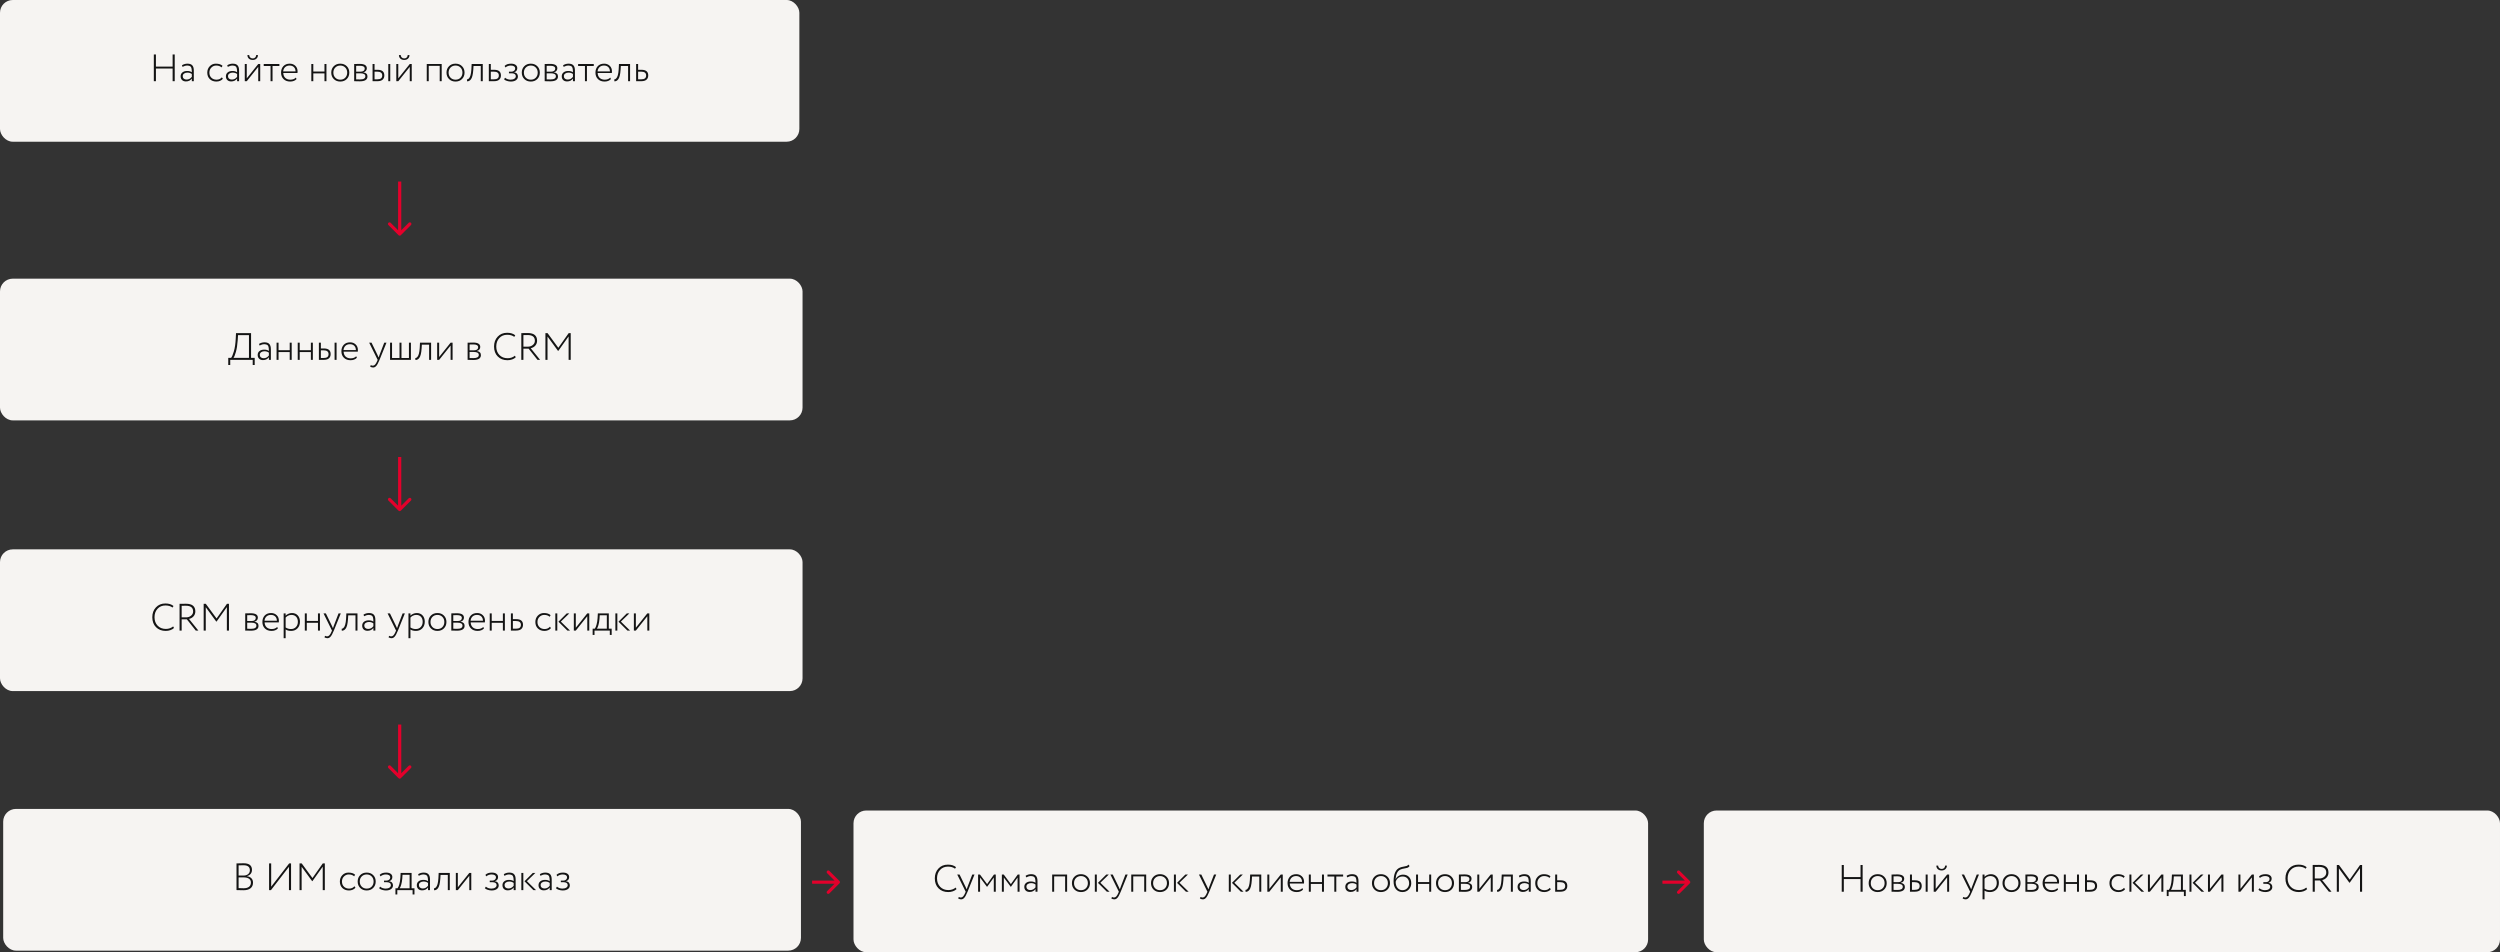 <svg width="1570" height="598" viewBox="0 0 1570 598" fill="none" xmlns="http://www.w3.org/2000/svg">
<rect x="0" y="0" width="1570" height="598" fill="#333333" stroke="none"/>
<rect width="502" height="89" rx="8" fill="#F6F4F2"/>
<path d="M109.726 51H108.406V43.056H97.918V51H96.598V34.2H97.918V41.808H108.406V34.2H109.726V51ZM114.611 42L114.275 40.968C115.347 40.312 116.491 39.984 117.707 39.984C119.115 39.984 120.131 40.336 120.755 41.04C121.395 41.744 121.715 42.832 121.715 44.304V51H120.467V49.344C119.587 50.544 118.355 51.144 116.771 51.144C115.763 51.144 114.955 50.856 114.347 50.28C113.739 49.688 113.435 48.904 113.435 47.928C113.435 46.872 113.819 46.048 114.587 45.456C115.339 44.864 116.323 44.568 117.539 44.568C118.755 44.568 119.731 44.84 120.467 45.384C120.467 44.264 120.387 43.408 120.227 42.816C120.099 42.24 119.835 41.832 119.435 41.592C119.051 41.352 118.451 41.208 117.635 41.16C116.659 41.16 115.651 41.44 114.611 42ZM117.155 49.968C118.499 49.968 119.603 49.4 120.467 48.264V46.464C119.683 45.888 118.747 45.6 117.659 45.6C116.843 45.6 116.155 45.8 115.595 46.2C115.035 46.6 114.755 47.152 114.755 47.856C114.755 48.496 114.979 49.008 115.427 49.392C115.875 49.776 116.451 49.968 117.155 49.968ZM139.339 48.552L139.963 49.464C139.531 50.024 138.947 50.456 138.211 50.76C137.491 51.064 136.715 51.216 135.883 51.216C134.203 51.216 132.827 50.704 131.755 49.68C130.699 48.656 130.171 47.296 130.171 45.6C130.171 44.016 130.683 42.688 131.707 41.616C132.747 40.528 134.027 39.984 135.547 39.984C137.403 39.984 138.803 40.432 139.747 41.328L139.147 42.336C138.299 41.552 137.163 41.16 135.739 41.16C134.587 41.16 133.587 41.584 132.739 42.432C131.907 43.264 131.491 44.32 131.491 45.6C131.491 46.944 131.915 48.024 132.763 48.84C133.611 49.64 134.683 50.04 135.979 50.04C137.371 50.04 138.491 49.544 139.339 48.552ZM143.041 42L142.705 40.968C143.777 40.312 144.921 39.984 146.137 39.984C147.545 39.984 148.561 40.336 149.185 41.04C149.825 41.744 150.145 42.832 150.145 44.304V51H148.897V49.344C148.017 50.544 146.785 51.144 145.201 51.144C144.193 51.144 143.385 50.856 142.777 50.28C142.169 49.688 141.865 48.904 141.865 47.928C141.865 46.872 142.249 46.048 143.017 45.456C143.769 44.864 144.753 44.568 145.969 44.568C147.185 44.568 148.161 44.84 148.897 45.384C148.897 44.264 148.817 43.408 148.657 42.816C148.529 42.24 148.265 41.832 147.865 41.592C147.481 41.352 146.881 41.208 146.065 41.16C145.089 41.16 144.081 41.44 143.041 42ZM145.585 49.968C146.929 49.968 148.033 49.4 148.897 48.264V46.464C148.113 45.888 147.177 45.6 146.089 45.6C145.273 45.6 144.585 45.8 144.025 46.2C143.465 46.6 143.185 47.152 143.185 47.856C143.185 48.496 143.409 49.008 143.857 49.392C144.305 49.776 144.881 49.968 145.585 49.968ZM162.168 42L154.968 51H153.72V40.2H154.968V49.2L162.168 40.2H163.416V51H162.168V42ZM155.376 34.584H156.504C156.504 35.176 156.712 35.68 157.128 36.096C157.544 36.496 158.08 36.696 158.736 36.696C159.36 36.696 159.872 36.496 160.272 36.096C160.672 35.68 160.872 35.176 160.872 34.584H162C162 35.464 161.696 36.2 161.088 36.792C160.48 37.368 159.696 37.656 158.736 37.656C157.712 37.656 156.896 37.376 156.288 36.816C155.68 36.24 155.376 35.496 155.376 34.584ZM169.909 41.448H165.613V40.2H175.453V41.448H171.157V51H169.909V41.448ZM185.819 48.72L186.227 49.68C185.251 50.704 183.923 51.216 182.243 51.216C180.515 51.216 179.131 50.704 178.091 49.68C177.035 48.656 176.507 47.296 176.507 45.6C176.507 43.968 176.987 42.624 177.947 41.568C178.923 40.512 180.267 39.984 181.979 39.984C183.371 39.984 184.539 40.432 185.483 41.328C186.411 42.208 186.875 43.384 186.875 44.856C186.875 45.24 186.851 45.576 186.803 45.864H177.899C177.947 47.16 178.371 48.184 179.171 48.936C179.971 49.672 181.019 50.04 182.315 50.04C183.819 50.04 184.987 49.6 185.819 48.72ZM181.859 41.16C180.707 41.16 179.771 41.496 179.051 42.168C178.347 42.84 177.939 43.728 177.827 44.832H185.603C185.587 43.696 185.243 42.8 184.571 42.144C183.899 41.488 182.995 41.16 181.859 41.16ZM205.013 51H203.765V46.104H196.757V51H195.509V40.2H196.757V44.928H203.765V40.2H205.013V51ZM213.694 51.216C212.03 51.216 210.67 50.688 209.614 49.632C208.558 48.576 208.03 47.232 208.03 45.6C208.03 43.968 208.558 42.624 209.614 41.568C210.67 40.512 212.03 39.984 213.694 39.984C215.358 39.984 216.718 40.512 217.774 41.568C218.83 42.624 219.358 43.968 219.358 45.6C219.358 47.232 218.83 48.576 217.774 49.632C216.718 50.688 215.358 51.216 213.694 51.216ZM213.694 50.04C214.99 50.04 216.03 49.632 216.814 48.816C217.63 47.984 218.038 46.912 218.038 45.6C218.038 44.304 217.63 43.24 216.814 42.408C215.998 41.576 214.958 41.16 213.694 41.16C212.446 41.16 211.406 41.576 210.574 42.408C209.758 43.24 209.35 44.304 209.35 45.6C209.35 46.896 209.758 47.96 210.574 48.792C211.39 49.624 212.43 50.04 213.694 50.04ZM222.416 51V40.2C222.944 40.2 223.456 40.192 223.952 40.176C224.976 40.144 225.624 40.128 225.896 40.128C228.872 40.128 230.36 41.056 230.36 42.912C230.36 43.536 230.16 44.08 229.76 44.544C229.376 44.992 228.848 45.272 228.176 45.384V45.432C229.904 45.688 230.768 46.552 230.768 48.024C230.768 50.056 229.16 51.072 225.944 51.072C225.736 51.072 225.104 51.056 224.048 51.024C223.52 51.008 222.976 51 222.416 51ZM226.256 46.032H223.664V49.848C224.912 49.88 225.72 49.896 226.088 49.896C228.328 49.896 229.448 49.232 229.448 47.904C229.448 46.656 228.384 46.032 226.256 46.032ZM226.04 41.304C225.512 41.304 224.72 41.32 223.664 41.352V45H226.52C227.304 45 227.92 44.832 228.368 44.496C228.816 44.144 229.04 43.68 229.04 43.104C229.04 41.904 228.04 41.304 226.04 41.304ZM236.946 51H233.97V40.2H235.218V43.824H237.09C239.938 43.824 241.362 45.008 241.362 47.376C241.362 48.496 241.002 49.384 240.282 50.04C239.562 50.68 238.45 51 236.946 51ZM236.874 45H235.218V49.824H236.85C237.986 49.824 238.802 49.624 239.298 49.224C239.794 48.824 240.042 48.216 240.042 47.4C240.042 45.8 238.986 45 236.874 45ZM245.082 51H243.834V40.2H245.082V51ZM257.324 42L250.124 51H248.876V40.2H250.124V49.2L257.324 40.2H258.572V51H257.324V42ZM250.532 34.584H251.66C251.66 35.176 251.868 35.68 252.284 36.096C252.7 36.496 253.236 36.696 253.892 36.696C254.516 36.696 255.028 36.496 255.428 36.096C255.828 35.68 256.028 35.176 256.028 34.584H257.156C257.156 35.464 256.852 36.2 256.244 36.792C255.636 37.368 254.852 37.656 253.892 37.656C252.868 37.656 252.052 37.376 251.444 36.816C250.836 36.24 250.532 35.496 250.532 34.584ZM277.385 51H276.137V41.376H269.249V51H268.001V40.2H277.385V51ZM286.069 51.216C284.405 51.216 283.045 50.688 281.989 49.632C280.933 48.576 280.405 47.232 280.405 45.6C280.405 43.968 280.933 42.624 281.989 41.568C283.045 40.512 284.405 39.984 286.069 39.984C287.733 39.984 289.093 40.512 290.149 41.568C291.205 42.624 291.733 43.968 291.733 45.6C291.733 47.232 291.205 48.576 290.149 49.632C289.093 50.688 287.733 51.216 286.069 51.216ZM286.069 50.04C287.365 50.04 288.405 49.632 289.189 48.816C290.005 47.984 290.413 46.912 290.413 45.6C290.413 44.304 290.005 43.24 289.189 42.408C288.373 41.576 287.333 41.16 286.069 41.16C284.821 41.16 283.781 41.576 282.949 42.408C282.133 43.24 281.725 44.304 281.725 45.6C281.725 46.896 282.133 47.96 282.949 48.792C283.765 49.624 284.805 50.04 286.069 50.04ZM303.178 51H301.93V41.448H297.37L297.226 43.8C297.018 46.84 296.514 48.856 295.714 49.848C295.074 50.68 294.282 51.096 293.338 51.096L293.242 49.872C293.658 49.872 294.05 49.68 294.418 49.296C295.298 48.48 295.834 46.568 296.026 43.56L296.194 40.2H303.178V51ZM310.146 51H306.978V40.2H308.226V43.824H310.314C313.162 43.824 314.586 45.008 314.586 47.376C314.586 48.496 314.218 49.384 313.482 50.04C312.762 50.68 311.65 51 310.146 51ZM310.098 45H308.226V49.824H310.074C311.194 49.824 312.002 49.624 312.498 49.224C313.01 48.824 313.266 48.216 313.266 47.4C313.266 45.8 312.21 45 310.098 45ZM320.791 51.216C320.055 51.216 319.239 51.08 318.343 50.808C317.495 50.552 316.895 50.208 316.543 49.776L317.191 48.816C317.607 49.2 318.127 49.504 318.751 49.728C319.391 49.936 320.007 50.04 320.599 50.04C321.607 50.04 322.415 49.84 323.023 49.44C323.631 49.04 323.935 48.504 323.935 47.832C323.935 47.272 323.711 46.832 323.263 46.512C322.815 46.192 322.207 46.032 321.439 46.032H319.615V45H321.319C321.927 45 322.447 44.808 322.879 44.424C323.311 44.04 323.527 43.576 323.527 43.032C323.527 42.424 323.287 41.96 322.807 41.64C322.327 41.32 321.655 41.16 320.791 41.16C319.527 41.16 318.399 41.56 317.407 42.36L316.903 41.4C317.815 40.456 319.167 39.984 320.959 39.984C322.191 39.984 323.143 40.24 323.815 40.752C324.503 41.248 324.847 41.936 324.847 42.816C324.847 44.08 324.199 44.944 322.903 45.408V45.456C323.639 45.52 324.215 45.792 324.631 46.272C325.047 46.736 325.255 47.312 325.255 48C325.255 48.992 324.847 49.776 324.031 50.352C323.215 50.928 322.135 51.216 320.791 51.216ZM333.343 51.216C331.679 51.216 330.319 50.688 329.263 49.632C328.207 48.576 327.679 47.232 327.679 45.6C327.679 43.968 328.207 42.624 329.263 41.568C330.319 40.512 331.679 39.984 333.343 39.984C335.007 39.984 336.367 40.512 337.423 41.568C338.479 42.624 339.007 43.968 339.007 45.6C339.007 47.232 338.479 48.576 337.423 49.632C336.367 50.688 335.007 51.216 333.343 51.216ZM333.343 50.04C334.639 50.04 335.679 49.632 336.463 48.816C337.279 47.984 337.687 46.912 337.687 45.6C337.687 44.304 337.279 43.24 336.463 42.408C335.647 41.576 334.607 41.16 333.343 41.16C332.095 41.16 331.055 41.576 330.223 42.408C329.407 43.24 328.999 44.304 328.999 45.6C328.999 46.896 329.407 47.96 330.223 48.792C331.039 49.624 332.079 50.04 333.343 50.04ZM342.064 51V40.2C342.592 40.2 343.104 40.192 343.6 40.176C344.624 40.144 345.272 40.128 345.544 40.128C348.52 40.128 350.008 41.056 350.008 42.912C350.008 43.536 349.808 44.08 349.408 44.544C349.024 44.992 348.496 45.272 347.824 45.384V45.432C349.552 45.688 350.416 46.552 350.416 48.024C350.416 50.056 348.808 51.072 345.592 51.072C345.384 51.072 344.752 51.056 343.696 51.024C343.168 51.008 342.624 51 342.064 51ZM345.904 46.032H343.312V49.848C344.56 49.88 345.368 49.896 345.736 49.896C347.976 49.896 349.096 49.232 349.096 47.904C349.096 46.656 348.032 46.032 345.904 46.032ZM345.688 41.304C345.16 41.304 344.368 41.32 343.312 41.352V45H346.168C346.952 45 347.568 44.832 348.016 44.496C348.464 44.144 348.688 43.68 348.688 43.104C348.688 41.904 347.688 41.304 345.688 41.304ZM353.955 42L353.619 40.968C354.691 40.312 355.835 39.984 357.051 39.984C358.459 39.984 359.475 40.336 360.099 41.04C360.739 41.744 361.059 42.832 361.059 44.304V51H359.811V49.344C358.931 50.544 357.699 51.144 356.115 51.144C355.107 51.144 354.299 50.856 353.691 50.28C353.083 49.688 352.779 48.904 352.779 47.928C352.779 46.872 353.163 46.048 353.931 45.456C354.683 44.864 355.667 44.568 356.883 44.568C358.099 44.568 359.075 44.84 359.811 45.384C359.811 44.264 359.731 43.408 359.571 42.816C359.443 42.24 359.179 41.832 358.779 41.592C358.395 41.352 357.795 41.208 356.979 41.16C356.003 41.16 354.995 41.44 353.955 42ZM356.499 49.968C357.843 49.968 358.947 49.4 359.811 48.264V46.464C359.027 45.888 358.091 45.6 357.003 45.6C356.187 45.6 355.499 45.8 354.939 46.2C354.379 46.6 354.099 47.152 354.099 47.856C354.099 48.496 354.323 49.008 354.771 49.392C355.219 49.776 355.795 49.968 356.499 49.968ZM367.346 41.448H363.05V40.2H372.89V41.448H368.594V51H367.346V41.448ZM383.256 48.72L383.664 49.68C382.688 50.704 381.36 51.216 379.68 51.216C377.952 51.216 376.568 50.704 375.528 49.68C374.472 48.656 373.944 47.296 373.944 45.6C373.944 43.968 374.424 42.624 375.384 41.568C376.36 40.512 377.704 39.984 379.416 39.984C380.808 39.984 381.976 40.432 382.92 41.328C383.848 42.208 384.312 43.384 384.312 44.856C384.312 45.24 384.288 45.576 384.24 45.864H375.336C375.384 47.16 375.808 48.184 376.608 48.936C377.408 49.672 378.456 50.04 379.752 50.04C381.256 50.04 382.424 49.6 383.256 48.72ZM379.296 41.16C378.144 41.16 377.208 41.496 376.488 42.168C375.784 42.84 375.376 43.728 375.264 44.832H383.04C383.024 43.696 382.68 42.8 382.008 42.144C381.336 41.488 380.432 41.16 379.296 41.16ZM395.686 51H394.438V41.448H389.878L389.734 43.8C389.526 46.84 389.022 48.856 388.222 49.848C387.582 50.68 386.79 51.096 385.846 51.096L385.75 49.872C386.166 49.872 386.558 49.68 386.926 49.296C387.806 48.48 388.342 46.568 388.534 43.56L388.702 40.2H395.686V51ZM402.654 51H399.486V40.2H400.734V43.824H402.822C405.67 43.824 407.094 45.008 407.094 47.376C407.094 48.496 406.726 49.384 405.99 50.04C405.27 50.68 404.158 51 402.654 51ZM402.606 45H400.734V49.824H402.582C403.702 49.824 404.51 49.624 405.006 49.224C405.518 48.824 405.774 48.216 405.774 47.4C405.774 45.8 404.718 45 402.606 45Z" fill="#141414"/>
<rect x="2" y="508" width="501" height="89" rx="8" fill="#F6F4F2"/>
<path d="M148.523 558.976V542.224C150.747 542.16 152.219 542.128 152.939 542.128C156.475 542.128 158.243 543.512 158.243 546.28C158.243 547.304 157.947 548.16 157.355 548.848C156.763 549.52 155.971 549.976 154.979 550.216V550.264C156.227 550.408 157.187 550.832 157.859 551.536C158.547 552.224 158.891 553.144 158.891 554.296C158.891 555.864 158.355 557.056 157.283 557.872C156.227 558.672 154.771 559.072 152.915 559.072C151.155 559.072 149.691 559.04 148.523 558.976ZM153.035 551.008H149.843V557.728C151.443 557.792 152.483 557.824 152.963 557.824C154.451 557.824 155.587 557.52 156.371 556.912C157.171 556.304 157.571 555.408 157.571 554.224C157.571 553.2 157.179 552.408 156.395 551.848C155.611 551.288 154.491 551.008 153.035 551.008ZM152.891 543.376C152.203 543.376 151.187 543.4 149.843 543.448V549.832H153.107C154.211 549.832 155.115 549.536 155.819 548.944C156.555 548.352 156.923 547.552 156.923 546.544C156.923 544.432 155.579 543.376 152.891 543.376ZM181.464 544.36L170.16 559H168.984V542.2H170.304V556.84L181.608 542.2H182.784V559H181.464V544.36ZM189.429 559H188.109V542.2H189.453L196.221 551.416L202.725 542.2H203.997V559H202.677V544.264L196.221 553.336H196.005L189.429 544.336V559ZM222.601 556.552L223.225 557.464C222.793 558.024 222.209 558.456 221.473 558.76C220.753 559.064 219.977 559.216 219.145 559.216C217.465 559.216 216.089 558.704 215.017 557.68C213.961 556.656 213.433 555.296 213.433 553.6C213.433 552.016 213.945 550.688 214.969 549.616C216.009 548.528 217.289 547.984 218.809 547.984C220.665 547.984 222.065 548.432 223.009 549.328L222.409 550.336C221.561 549.552 220.425 549.16 219.001 549.16C217.849 549.16 216.849 549.584 216.001 550.432C215.169 551.264 214.753 552.32 214.753 553.6C214.753 554.944 215.177 556.024 216.025 556.84C216.873 557.64 217.945 558.04 219.241 558.04C220.633 558.04 221.753 557.544 222.601 556.552ZM230.276 559.216C228.612 559.216 227.252 558.688 226.196 557.632C225.14 556.576 224.612 555.232 224.612 553.6C224.612 551.968 225.14 550.624 226.196 549.568C227.252 548.512 228.612 547.984 230.276 547.984C231.94 547.984 233.3 548.512 234.356 549.568C235.412 550.624 235.94 551.968 235.94 553.6C235.94 555.232 235.412 556.576 234.356 557.632C233.3 558.688 231.94 559.216 230.276 559.216ZM230.276 558.04C231.572 558.04 232.612 557.632 233.396 556.816C234.212 555.984 234.62 554.912 234.62 553.6C234.62 552.304 234.212 551.24 233.396 550.408C232.58 549.576 231.54 549.16 230.276 549.16C229.028 549.16 227.988 549.576 227.156 550.408C226.34 551.24 225.932 552.304 225.932 553.6C225.932 554.896 226.34 555.96 227.156 556.792C227.972 557.624 229.012 558.04 230.276 558.04ZM242.334 559.216C241.598 559.216 240.782 559.08 239.886 558.808C239.038 558.552 238.438 558.208 238.086 557.776L238.734 556.816C239.15 557.2 239.67 557.504 240.294 557.728C240.934 557.936 241.55 558.04 242.142 558.04C243.15 558.04 243.958 557.84 244.566 557.44C245.174 557.04 245.478 556.504 245.478 555.832C245.478 555.272 245.254 554.832 244.806 554.512C244.358 554.192 243.75 554.032 242.982 554.032H241.158V553H242.862C243.47 553 243.99 552.808 244.422 552.424C244.854 552.04 245.07 551.576 245.07 551.032C245.07 550.424 244.83 549.96 244.35 549.64C243.87 549.32 243.198 549.16 242.334 549.16C241.07 549.16 239.942 549.56 238.95 550.36L238.446 549.4C239.358 548.456 240.71 547.984 242.502 547.984C243.734 547.984 244.686 548.24 245.358 548.752C246.046 549.248 246.39 549.936 246.39 550.816C246.39 552.08 245.742 552.944 244.446 553.408V553.456C245.182 553.52 245.758 553.792 246.174 554.272C246.59 554.736 246.798 555.312 246.798 556C246.798 556.992 246.39 557.776 245.574 558.352C244.758 558.928 243.678 559.216 242.334 559.216ZM249.51 561.736H248.334V557.824H249.678C250.094 557.296 250.462 556.44 250.782 555.256C251.118 554.072 251.334 552.736 251.43 551.248L251.598 548.2H258.486V557.824H260.286V561.736H259.11V559H249.51V561.736ZM252.774 549.376L252.63 551.728C252.502 553.2 252.278 554.48 251.958 555.568C251.654 556.624 251.334 557.376 250.998 557.824H257.238V549.376H252.774ZM262.935 550L262.599 548.968C263.671 548.312 264.815 547.984 266.031 547.984C267.439 547.984 268.455 548.336 269.079 549.04C269.719 549.744 270.039 550.832 270.039 552.304V559H268.791V557.344C267.911 558.544 266.679 559.144 265.095 559.144C264.087 559.144 263.279 558.856 262.671 558.28C262.063 557.688 261.759 556.904 261.759 555.928C261.759 554.872 262.143 554.048 262.911 553.456C263.663 552.864 264.647 552.568 265.863 552.568C267.079 552.568 268.055 552.84 268.791 553.384C268.791 552.264 268.711 551.408 268.551 550.816C268.423 550.24 268.159 549.832 267.759 549.592C267.375 549.352 266.775 549.208 265.959 549.16C264.983 549.16 263.975 549.44 262.935 550ZM265.479 557.968C266.823 557.968 267.927 557.4 268.791 556.264V554.464C268.007 553.888 267.071 553.6 265.983 553.6C265.167 553.6 264.479 553.8 263.919 554.2C263.359 554.6 263.079 555.152 263.079 555.856C263.079 556.496 263.303 557.008 263.751 557.392C264.199 557.776 264.775 557.968 265.479 557.968ZM282.471 559H281.223V549.448H276.663L276.519 551.8C276.311 554.84 275.807 556.856 275.007 557.848C274.367 558.68 273.575 559.096 272.631 559.096L272.535 557.872C272.951 557.872 273.343 557.68 273.711 557.296C274.591 556.48 275.127 554.568 275.319 551.56L275.487 548.2H282.471V559ZM294.719 550L287.519 559H286.271V548.2H287.519V557.2L294.719 548.2H295.967V559H294.719V550ZM308.732 559.216C307.996 559.216 307.18 559.08 306.284 558.808C305.436 558.552 304.836 558.208 304.484 557.776L305.132 556.816C305.548 557.2 306.068 557.504 306.692 557.728C307.332 557.936 307.948 558.04 308.54 558.04C309.548 558.04 310.356 557.84 310.964 557.44C311.572 557.04 311.876 556.504 311.876 555.832C311.876 555.272 311.652 554.832 311.204 554.512C310.756 554.192 310.148 554.032 309.38 554.032H307.556V553H309.26C309.868 553 310.388 552.808 310.82 552.424C311.252 552.04 311.468 551.576 311.468 551.032C311.468 550.424 311.228 549.96 310.748 549.64C310.268 549.32 309.596 549.16 308.732 549.16C307.468 549.16 306.34 549.56 305.348 550.36L304.844 549.4C305.756 548.456 307.108 547.984 308.9 547.984C310.132 547.984 311.084 548.24 311.756 548.752C312.444 549.248 312.788 549.936 312.788 550.816C312.788 552.08 312.14 552.944 310.844 553.408V553.456C311.58 553.52 312.156 553.792 312.572 554.272C312.988 554.736 313.196 555.312 313.196 556C313.196 556.992 312.788 557.776 311.972 558.352C311.156 558.928 310.076 559.216 308.732 559.216ZM316.724 550L316.388 548.968C317.46 548.312 318.604 547.984 319.82 547.984C321.228 547.984 322.244 548.336 322.868 549.04C323.508 549.744 323.828 550.832 323.828 552.304V559H322.58V557.344C321.7 558.544 320.468 559.144 318.884 559.144C317.876 559.144 317.068 558.856 316.46 558.28C315.852 557.688 315.548 556.904 315.548 555.928C315.548 554.872 315.932 554.048 316.7 553.456C317.452 552.864 318.436 552.568 319.652 552.568C320.868 552.568 321.844 552.84 322.58 553.384C322.58 552.264 322.5 551.408 322.34 550.816C322.212 550.24 321.948 549.832 321.548 549.592C321.164 549.352 320.564 549.208 319.748 549.16C318.772 549.16 317.764 549.44 316.724 550ZM319.268 557.968C320.612 557.968 321.716 557.4 322.58 556.264V554.464C321.796 553.888 320.86 553.6 319.772 553.6C318.956 553.6 318.268 553.8 317.708 554.2C317.148 554.6 316.868 555.152 316.868 555.856C316.868 556.496 317.092 557.008 317.54 557.392C317.988 557.776 318.564 557.968 319.268 557.968ZM334.604 548.2H336.212L330.884 553.36L336.644 559H334.964L329.372 553.432L334.604 548.2ZM328.652 559H327.404V548.2H328.652V559ZM339.365 550L339.029 548.968C340.101 548.312 341.245 547.984 342.461 547.984C343.869 547.984 344.885 548.336 345.509 549.04C346.149 549.744 346.469 550.832 346.469 552.304V559H345.221V557.344C344.341 558.544 343.109 559.144 341.525 559.144C340.517 559.144 339.709 558.856 339.101 558.28C338.493 557.688 338.189 556.904 338.189 555.928C338.189 554.872 338.573 554.048 339.341 553.456C340.093 552.864 341.077 552.568 342.293 552.568C343.509 552.568 344.485 552.84 345.221 553.384C345.221 552.264 345.141 551.408 344.981 550.816C344.853 550.24 344.589 549.832 344.189 549.592C343.805 549.352 343.205 549.208 342.389 549.16C341.413 549.16 340.405 549.44 339.365 550ZM341.909 557.968C343.253 557.968 344.357 557.4 345.221 556.264V554.464C344.437 553.888 343.501 553.6 342.413 553.6C341.597 553.6 340.909 553.8 340.349 554.2C339.789 554.6 339.509 555.152 339.509 555.856C339.509 556.496 339.733 557.008 340.181 557.392C340.629 557.776 341.205 557.968 341.909 557.968ZM353.38 559.216C352.644 559.216 351.828 559.08 350.932 558.808C350.084 558.552 349.484 558.208 349.132 557.776L349.78 556.816C350.196 557.2 350.716 557.504 351.34 557.728C351.98 557.936 352.596 558.04 353.188 558.04C354.196 558.04 355.004 557.84 355.612 557.44C356.22 557.04 356.524 556.504 356.524 555.832C356.524 555.272 356.3 554.832 355.852 554.512C355.404 554.192 354.796 554.032 354.028 554.032H352.204V553H353.908C354.516 553 355.036 552.808 355.468 552.424C355.9 552.04 356.116 551.576 356.116 551.032C356.116 550.424 355.876 549.96 355.396 549.64C354.916 549.32 354.244 549.16 353.38 549.16C352.116 549.16 350.988 549.56 349.996 550.36L349.492 549.4C350.404 548.456 351.756 547.984 353.548 547.984C354.78 547.984 355.732 548.24 356.404 548.752C357.092 549.248 357.436 549.936 357.436 550.816C357.436 552.08 356.788 552.944 355.492 553.408V553.456C356.228 553.52 356.804 553.792 357.22 554.272C357.636 554.736 357.844 555.312 357.844 556C357.844 556.992 357.436 557.776 356.62 558.352C355.804 558.928 354.724 559.216 353.38 559.216Z" fill="#141414"/>
<rect x="1070" y="509" width="500" height="89" rx="8" fill="#F6F4F2"/>
<path d="M1169.74 560H1168.42V552.056H1157.93V560H1156.61V543.2H1157.93V550.808H1168.42V543.2H1169.74V560ZM1179.18 560.216C1177.52 560.216 1176.16 559.688 1175.1 558.632C1174.05 557.576 1173.52 556.232 1173.52 554.6C1173.52 552.968 1174.05 551.624 1175.1 550.568C1176.16 549.512 1177.52 548.984 1179.18 548.984C1180.85 548.984 1182.21 549.512 1183.26 550.568C1184.32 551.624 1184.85 552.968 1184.85 554.6C1184.85 556.232 1184.32 557.576 1183.26 558.632C1182.21 559.688 1180.85 560.216 1179.18 560.216ZM1179.18 559.04C1180.48 559.04 1181.52 558.632 1182.3 557.816C1183.12 556.984 1183.53 555.912 1183.53 554.6C1183.53 553.304 1183.12 552.24 1182.3 551.408C1181.49 550.576 1180.45 550.16 1179.18 550.16C1177.93 550.16 1176.89 550.576 1176.06 551.408C1175.25 552.24 1174.84 553.304 1174.84 554.6C1174.84 555.896 1175.25 556.96 1176.06 557.792C1176.88 558.624 1177.92 559.04 1179.18 559.04ZM1187.9 560V549.2C1188.43 549.2 1188.94 549.192 1189.44 549.176C1190.46 549.144 1191.11 549.128 1191.38 549.128C1194.36 549.128 1195.85 550.056 1195.85 551.912C1195.85 552.536 1195.65 553.08 1195.25 553.544C1194.86 553.992 1194.34 554.272 1193.66 554.384V554.432C1195.39 554.688 1196.26 555.552 1196.26 557.024C1196.26 559.056 1194.65 560.072 1191.43 560.072C1191.22 560.072 1190.59 560.056 1189.54 560.024C1189.01 560.008 1188.46 560 1187.9 560ZM1191.74 555.032H1189.15V558.848C1190.4 558.88 1191.21 558.896 1191.58 558.896C1193.82 558.896 1194.94 558.232 1194.94 556.904C1194.94 555.656 1193.87 555.032 1191.74 555.032ZM1191.53 550.304C1191 550.304 1190.21 550.32 1189.15 550.352V554H1192.01C1192.79 554 1193.41 553.832 1193.86 553.496C1194.3 553.144 1194.53 552.68 1194.53 552.104C1194.53 550.904 1193.53 550.304 1191.53 550.304ZM1202.43 560H1199.46V549.2H1200.71V552.824H1202.58C1205.43 552.824 1206.85 554.008 1206.85 556.376C1206.85 557.496 1206.49 558.384 1205.77 559.04C1205.05 559.68 1203.94 560 1202.43 560ZM1202.36 554H1200.71V558.824H1202.34C1203.47 558.824 1204.29 558.624 1204.79 558.224C1205.28 557.824 1205.53 557.216 1205.53 556.4C1205.53 554.8 1204.47 554 1202.36 554ZM1210.57 560H1209.32V549.2H1210.57V560ZM1222.81 551L1215.61 560H1214.36V549.2H1215.61V558.2L1222.81 549.2H1224.06V560H1222.81V551ZM1216.02 543.584H1217.15C1217.15 544.176 1217.36 544.68 1217.77 545.096C1218.19 545.496 1218.72 545.696 1219.38 545.696C1220 545.696 1220.52 545.496 1220.92 545.096C1221.32 544.68 1221.52 544.176 1221.52 543.584H1222.64C1222.64 544.464 1222.34 545.2 1221.73 545.792C1221.12 546.368 1220.34 546.656 1219.38 546.656C1218.36 546.656 1217.54 546.376 1216.93 545.816C1216.32 545.24 1216.02 544.496 1216.02 543.584ZM1241.39 549.2H1242.8L1238.43 560C1237.65 561.904 1236.97 563.168 1236.39 563.792C1235.82 564.464 1235.15 564.8 1234.38 564.8C1233.79 564.8 1233.17 564.616 1232.53 564.248L1232.94 563.288C1233.43 563.528 1233.86 563.648 1234.21 563.648C1234.75 563.648 1235.24 563.408 1235.67 562.928C1236.11 562.464 1236.55 561.68 1237.02 560.576L1237.26 560L1231.93 549.2H1233.42L1237.11 556.832L1237.88 558.512C1237.9 558.448 1238.1 557.872 1238.48 556.784L1241.39 549.2ZM1246.29 564.8H1245.04V549.2H1246.29V550.64C1246.72 550.16 1247.3 549.768 1248.02 549.464C1248.76 549.144 1249.5 548.984 1250.25 548.984C1251.79 548.984 1253.01 549.488 1253.92 550.496C1254.84 551.504 1255.29 552.816 1255.29 554.432C1255.29 556.112 1254.78 557.496 1253.76 558.584C1252.72 559.672 1251.38 560.216 1249.75 560.216C1248.29 560.216 1247.14 559.912 1246.29 559.304V564.8ZM1249.92 550.16C1249.21 550.16 1248.52 550.32 1247.85 550.64C1247.2 550.96 1246.68 551.36 1246.29 551.84V558.056C1247.28 558.712 1248.4 559.04 1249.65 559.04C1250.93 559.04 1251.97 558.616 1252.77 557.768C1253.57 556.92 1253.97 555.832 1253.97 554.504C1253.97 553.176 1253.61 552.12 1252.89 551.336C1252.17 550.552 1251.18 550.16 1249.92 550.16ZM1263.23 560.216C1261.57 560.216 1260.21 559.688 1259.15 558.632C1258.09 557.576 1257.57 556.232 1257.57 554.6C1257.57 552.968 1258.09 551.624 1259.15 550.568C1260.21 549.512 1261.57 548.984 1263.23 548.984C1264.89 548.984 1266.25 549.512 1267.31 550.568C1268.37 551.624 1268.89 552.968 1268.89 554.6C1268.89 556.232 1268.37 557.576 1267.31 558.632C1266.25 559.688 1264.89 560.216 1263.23 560.216ZM1263.23 559.04C1264.53 559.04 1265.57 558.632 1266.35 557.816C1267.17 556.984 1267.57 555.912 1267.57 554.6C1267.57 553.304 1267.17 552.24 1266.35 551.408C1265.53 550.576 1264.49 550.16 1263.23 550.16C1261.98 550.16 1260.94 550.576 1260.11 551.408C1259.29 552.24 1258.89 553.304 1258.89 554.6C1258.89 555.896 1259.29 556.96 1260.11 557.792C1260.93 558.624 1261.97 559.04 1263.23 559.04ZM1271.95 560V549.2C1272.48 549.2 1272.99 549.192 1273.49 549.176C1274.51 549.144 1275.16 549.128 1275.43 549.128C1278.41 549.128 1279.89 550.056 1279.89 551.912C1279.89 552.536 1279.69 553.08 1279.29 553.544C1278.91 553.992 1278.38 554.272 1277.71 554.384V554.432C1279.44 554.688 1280.3 555.552 1280.3 557.024C1280.3 559.056 1278.69 560.072 1275.48 560.072C1275.27 560.072 1274.64 560.056 1273.58 560.024C1273.05 560.008 1272.51 560 1271.95 560ZM1275.79 555.032H1273.2V558.848C1274.45 558.88 1275.25 558.896 1275.62 558.896C1277.86 558.896 1278.98 558.232 1278.98 556.904C1278.98 555.656 1277.92 555.032 1275.79 555.032ZM1275.57 550.304C1275.05 550.304 1274.25 550.32 1273.2 550.352V554H1276.05C1276.84 554 1277.45 553.832 1277.9 553.496C1278.35 553.144 1278.57 552.68 1278.57 552.104C1278.57 550.904 1277.57 550.304 1275.57 550.304ZM1292.05 557.72L1292.46 558.68C1291.48 559.704 1290.15 560.216 1288.47 560.216C1286.75 560.216 1285.36 559.704 1284.32 558.68C1283.27 557.656 1282.74 556.296 1282.74 554.6C1282.74 552.968 1283.22 551.624 1284.18 550.568C1285.15 549.512 1286.5 548.984 1288.21 548.984C1289.6 548.984 1290.77 549.432 1291.71 550.328C1292.64 551.208 1293.11 552.384 1293.11 553.856C1293.11 554.24 1293.08 554.576 1293.03 554.864H1284.13C1284.18 556.16 1284.6 557.184 1285.4 557.936C1286.2 558.672 1287.25 559.04 1288.55 559.04C1290.05 559.04 1291.22 558.6 1292.05 557.72ZM1288.09 550.16C1286.94 550.16 1286 550.496 1285.28 551.168C1284.58 551.84 1284.17 552.728 1284.06 553.832H1291.83C1291.82 552.696 1291.47 551.8 1290.8 551.144C1290.13 550.488 1289.23 550.16 1288.09 550.16ZM1305.6 560H1304.35V555.104H1297.34V560H1296.09V549.2H1297.34V553.928H1304.35V549.2H1305.6V560ZM1312.55 560H1309.38V549.2H1310.63V552.824H1312.72C1315.56 552.824 1316.99 554.008 1316.99 556.376C1316.99 557.496 1316.62 558.384 1315.88 559.04C1315.16 559.68 1314.05 560 1312.55 560ZM1312.5 554H1310.63V558.824H1312.48C1313.6 558.824 1314.4 558.624 1314.9 558.224C1315.41 557.824 1315.67 557.216 1315.67 556.4C1315.67 554.8 1314.61 554 1312.5 554ZM1333.91 557.552L1334.53 558.464C1334.1 559.024 1333.51 559.456 1332.78 559.76C1332.06 560.064 1331.28 560.216 1330.45 560.216C1328.77 560.216 1327.39 559.704 1326.32 558.68C1325.27 557.656 1324.74 556.296 1324.74 554.6C1324.74 553.016 1325.25 551.688 1326.27 550.616C1327.31 549.528 1328.59 548.984 1330.11 548.984C1331.97 548.984 1333.37 549.432 1334.31 550.328L1333.71 551.336C1332.87 550.552 1331.73 550.16 1330.31 550.16C1329.15 550.16 1328.15 550.584 1327.31 551.432C1326.47 552.264 1326.06 553.32 1326.06 554.6C1326.06 555.944 1326.48 557.024 1327.33 557.84C1328.18 558.64 1329.25 559.04 1330.55 559.04C1331.94 559.04 1333.06 558.544 1333.91 557.552ZM1344.47 549.2H1346.08L1340.75 554.36L1346.51 560H1344.83L1339.24 554.432L1344.47 549.2ZM1338.52 560H1337.27V549.2H1338.52V560ZM1357.34 551L1350.14 560H1348.9V549.2H1350.14V558.2L1357.34 549.2H1358.59V560H1357.34V551ZM1361.89 562.736H1360.72V558.824H1362.06C1362.48 558.296 1362.84 557.44 1363.16 556.256C1363.5 555.072 1363.72 553.736 1363.81 552.248L1363.98 549.2H1370.87V558.824H1372.67V562.736H1371.49V560H1361.89V562.736ZM1365.16 550.376L1365.01 552.728C1364.88 554.2 1364.66 555.48 1364.34 556.568C1364.04 557.624 1363.72 558.376 1363.38 558.824H1369.62V550.376H1365.16ZM1382.18 549.2H1383.79L1378.46 554.36L1384.22 560H1382.54L1376.95 554.432L1382.18 549.2ZM1376.23 560H1374.98V549.2H1376.23V560ZM1395.05 551L1387.85 560H1386.61V549.2H1387.85V558.2L1395.05 549.2H1396.3V560H1395.05V551ZM1414.18 551L1406.98 560H1405.73V549.2H1406.98V558.2L1414.18 549.2H1415.43V560H1414.18V551ZM1422.54 560.216C1421.81 560.216 1420.99 560.08 1420.1 559.808C1419.25 559.552 1418.65 559.208 1418.3 558.776L1418.94 557.816C1419.36 558.2 1419.88 558.504 1420.5 558.728C1421.14 558.936 1421.76 559.04 1422.35 559.04C1423.36 559.04 1424.17 558.84 1424.78 558.44C1425.38 558.04 1425.69 557.504 1425.69 556.832C1425.69 556.272 1425.46 555.832 1425.02 555.512C1424.57 555.192 1423.96 555.032 1423.19 555.032H1421.37V554H1423.07C1423.68 554 1424.2 553.808 1424.63 553.424C1425.06 553.04 1425.28 552.576 1425.28 552.032C1425.28 551.424 1425.04 550.96 1424.56 550.64C1424.08 550.32 1423.41 550.16 1422.54 550.16C1421.28 550.16 1420.15 550.56 1419.16 551.36L1418.66 550.4C1419.57 549.456 1420.92 548.984 1422.71 548.984C1423.94 548.984 1424.9 549.24 1425.57 549.752C1426.26 550.248 1426.6 550.936 1426.6 551.816C1426.6 553.08 1425.95 553.944 1424.66 554.408V554.456C1425.39 554.52 1425.97 554.792 1426.38 555.272C1426.8 555.736 1427.01 556.312 1427.01 557C1427.01 557.992 1426.6 558.776 1425.78 559.352C1424.97 559.928 1423.89 560.216 1422.54 560.216ZM1448.35 557.384L1448.88 558.368C1448.31 558.944 1447.55 559.4 1446.6 559.736C1445.67 560.056 1444.7 560.216 1443.67 560.216C1441.18 560.216 1439.15 559.432 1437.58 557.864C1436.03 556.312 1435.25 554.224 1435.25 551.6C1435.25 549.12 1436 547.072 1437.51 545.456C1439.01 543.808 1441 542.984 1443.48 542.984C1445.61 542.984 1447.31 543.512 1448.57 544.568L1447.95 545.552C1446.81 544.672 1445.33 544.232 1443.51 544.232C1441.46 544.232 1439.8 544.928 1438.54 546.32C1437.27 547.68 1436.64 549.44 1436.64 551.6C1436.64 553.792 1437.3 555.568 1438.61 556.928C1439.92 558.288 1441.64 558.968 1443.77 558.968C1445.53 558.968 1447.06 558.44 1448.35 557.384ZM1453.69 552.944V560H1452.37V543.2C1453.09 543.2 1453.82 543.192 1454.55 543.176C1455.29 543.16 1455.9 543.152 1456.4 543.152C1460.32 543.152 1462.28 544.768 1462.28 548C1462.28 549.152 1461.9 550.168 1461.15 551.048C1460.4 551.896 1459.45 552.44 1458.3 552.68L1464.18 560H1462.54L1456.95 552.944H1453.69ZM1456.33 544.4C1455.98 544.4 1455.1 544.416 1453.69 544.448V551.696H1456.59C1457.73 551.696 1458.72 551.352 1459.57 550.664C1460.45 549.976 1460.89 549.088 1460.89 548C1460.89 545.6 1459.37 544.4 1456.33 544.4ZM1468.83 560H1467.51V543.2H1468.85L1475.62 552.416L1482.12 543.2H1483.4V560H1482.08V545.264L1475.62 554.336H1475.4L1468.83 545.336V560Z" fill="#141414"/>
<rect y="175" width="504" height="89" rx="8" fill="#F6F4F2"/>
<path d="M144.59 229.216H143.342V224.752H145.142C145.686 224.048 146.262 222.68 146.87 220.648C147.494 218.52 147.886 215.824 148.046 212.56L148.214 209.2H157.67V224.752H159.95V229.216H158.702V226H144.59V229.216ZM149.486 210.448L149.294 213.52C149.086 216.56 148.702 219.056 148.142 221.008C147.598 222.928 147.086 224.176 146.606 224.752H156.35V210.448H149.486ZM163.002 217L162.666 215.968C163.738 215.312 164.882 214.984 166.098 214.984C167.506 214.984 168.522 215.336 169.146 216.04C169.786 216.744 170.106 217.832 170.106 219.304V226H168.858V224.344C167.978 225.544 166.746 226.144 165.162 226.144C164.154 226.144 163.346 225.856 162.738 225.28C162.13 224.688 161.826 223.904 161.826 222.928C161.826 221.872 162.21 221.048 162.978 220.456C163.73 219.864 164.714 219.568 165.93 219.568C167.146 219.568 168.122 219.84 168.858 220.384C168.858 219.264 168.778 218.408 168.618 217.816C168.49 217.24 168.226 216.832 167.826 216.592C167.442 216.352 166.842 216.208 166.026 216.16C165.05 216.16 164.042 216.44 163.002 217ZM165.546 224.968C166.89 224.968 167.994 224.4 168.858 223.264V221.464C168.074 220.888 167.138 220.6 166.05 220.6C165.234 220.6 164.546 220.8 163.986 221.2C163.426 221.6 163.146 222.152 163.146 222.856C163.146 223.496 163.37 224.008 163.818 224.392C164.266 224.776 164.842 224.968 165.546 224.968ZM183.185 226H181.937V221.104H174.929V226H173.681V215.2H174.929V219.928H181.937V215.2H183.185V226ZM196.474 226H195.226V221.104H188.218V226H186.97V215.2H188.218V219.928H195.226V215.2H196.474V226ZM203.235 226H200.259V215.2H201.507V218.824H203.379C206.227 218.824 207.651 220.008 207.651 222.376C207.651 223.496 207.291 224.384 206.571 225.04C205.851 225.68 204.739 226 203.235 226ZM203.163 220H201.507V224.824H203.139C204.275 224.824 205.091 224.624 205.587 224.224C206.083 223.824 206.331 223.216 206.331 222.4C206.331 220.8 205.275 220 203.163 220ZM211.371 226H210.123V215.2H211.371V226ZM223.71 223.72L224.118 224.68C223.142 225.704 221.814 226.216 220.134 226.216C218.406 226.216 217.022 225.704 215.982 224.68C214.926 223.656 214.398 222.296 214.398 220.6C214.398 218.968 214.878 217.624 215.838 216.568C216.814 215.512 218.158 214.984 219.87 214.984C221.262 214.984 222.43 215.432 223.374 216.328C224.302 217.208 224.766 218.384 224.766 219.856C224.766 220.24 224.742 220.576 224.694 220.864H215.79C215.838 222.16 216.262 223.184 217.062 223.936C217.862 224.672 218.91 225.04 220.206 225.04C221.71 225.04 222.878 224.6 223.71 223.72ZM219.75 216.16C218.598 216.16 217.662 216.496 216.942 217.168C216.238 217.84 215.83 218.728 215.718 219.832H223.494C223.478 218.696 223.134 217.8 222.462 217.144C221.79 216.488 220.886 216.16 219.75 216.16ZM241.296 215.2H242.712L238.344 226C237.56 227.904 236.88 229.168 236.304 229.792C235.728 230.464 235.056 230.8 234.288 230.8C233.696 230.8 233.08 230.616 232.44 230.248L232.848 229.288C233.344 229.528 233.768 229.648 234.12 229.648C234.664 229.648 235.152 229.408 235.584 228.928C236.016 228.464 236.464 227.68 236.928 226.576L237.168 226L231.84 215.2H233.328L237.024 222.832L237.792 224.512C237.808 224.448 238.008 223.872 238.392 222.784L241.296 215.2ZM258.059 226H244.955V215.2H246.203V224.824H250.883V215.2H252.131V224.824H256.811V215.2H258.059V226ZM270.732 226H269.484V216.448H264.924L264.78 218.8C264.572 221.84 264.068 223.856 263.268 224.848C262.628 225.68 261.836 226.096 260.892 226.096L260.796 224.872C261.212 224.872 261.604 224.68 261.972 224.296C262.852 223.48 263.388 221.568 263.58 218.56L263.748 215.2H270.732V226ZM282.981 217L275.781 226H274.533V215.2H275.781V224.2L282.981 215.2H284.229V226H282.981V217ZM293.658 226V215.2C294.186 215.2 294.698 215.192 295.194 215.176C296.218 215.144 296.866 215.128 297.138 215.128C300.114 215.128 301.602 216.056 301.602 217.912C301.602 218.536 301.402 219.08 301.002 219.544C300.618 219.992 300.09 220.272 299.418 220.384V220.432C301.146 220.688 302.01 221.552 302.01 223.024C302.01 225.056 300.402 226.072 297.186 226.072C296.978 226.072 296.346 226.056 295.29 226.024C294.762 226.008 294.218 226 293.658 226ZM297.498 221.032H294.906V224.848C296.154 224.88 296.962 224.896 297.33 224.896C299.57 224.896 300.69 224.232 300.69 222.904C300.69 221.656 299.626 221.032 297.498 221.032ZM297.282 216.304C296.754 216.304 295.962 216.32 294.906 216.352V220H297.762C298.546 220 299.162 219.832 299.61 219.496C300.058 219.144 300.282 218.68 300.282 218.104C300.282 216.904 299.282 216.304 297.282 216.304ZM323.365 223.384L323.893 224.368C323.317 224.944 322.557 225.4 321.613 225.736C320.685 226.056 319.709 226.216 318.685 226.216C316.189 226.216 314.157 225.432 312.589 223.864C311.037 222.312 310.261 220.224 310.261 217.6C310.261 215.12 311.013 213.072 312.517 211.456C314.021 209.808 316.013 208.984 318.493 208.984C320.621 208.984 322.317 209.512 323.581 210.568L322.957 211.552C321.821 210.672 320.341 210.232 318.517 210.232C316.469 210.232 314.813 210.928 313.549 212.32C312.285 213.68 311.653 215.44 311.653 217.6C311.653 219.792 312.309 221.568 313.621 222.928C314.933 224.288 316.653 224.968 318.781 224.968C320.541 224.968 322.069 224.44 323.365 223.384ZM328.699 218.944V226H327.379V209.2C328.099 209.2 328.827 209.192 329.563 209.176C330.299 209.16 330.915 209.152 331.411 209.152C335.331 209.152 337.291 210.768 337.291 214C337.291 215.152 336.915 216.168 336.163 217.048C335.411 217.896 334.459 218.44 333.307 218.68L339.187 226H337.555L331.963 218.944H328.699ZM331.339 210.4C330.987 210.4 330.107 210.416 328.699 210.448V217.696H331.603C332.739 217.696 333.731 217.352 334.579 216.664C335.459 215.976 335.899 215.088 335.899 214C335.899 211.6 334.379 210.4 331.339 210.4ZM343.839 226H342.519V209.2H343.863L350.631 218.416L357.135 209.2H358.407V226H357.087V211.264L350.631 220.336H350.415L343.839 211.336V226Z" fill="#141414"/>
<rect y="345" width="504" height="89" rx="8" fill="#F6F4F2"/>
<path d="M108.748 393.384L109.276 394.368C108.7 394.944 107.94 395.4 106.996 395.736C106.068 396.056 105.092 396.216 104.068 396.216C101.572 396.216 99.54 395.432 97.972 393.864C96.42 392.312 95.644 390.224 95.644 387.6C95.644 385.12 96.396 383.072 97.9 381.456C99.404 379.808 101.396 378.984 103.876 378.984C106.004 378.984 107.7 379.512 108.964 380.568L108.34 381.552C107.204 380.672 105.724 380.232 103.9 380.232C101.852 380.232 100.196 380.928 98.932 382.32C97.668 383.68 97.036 385.44 97.036 387.6C97.036 389.792 97.692 391.568 99.004 392.928C100.316 394.288 102.036 394.968 104.164 394.968C105.924 394.968 107.452 394.44 108.748 393.384ZM114.082 388.944V396H112.762V379.2C113.482 379.2 114.21 379.192 114.946 379.176C115.682 379.16 116.298 379.152 116.794 379.152C120.714 379.152 122.674 380.768 122.674 384C122.674 385.152 122.298 386.168 121.546 387.048C120.794 387.896 119.842 388.44 118.69 388.68L124.57 396H122.938L117.346 388.944H114.082ZM116.722 380.4C116.37 380.4 115.49 380.416 114.082 380.448V387.696H116.986C118.122 387.696 119.114 387.352 119.962 386.664C120.842 385.976 121.282 385.088 121.282 384C121.282 381.6 119.762 380.4 116.722 380.4ZM129.222 396H127.902V379.2H129.246L136.014 388.416L142.518 379.2H143.79V396H142.47V381.264L136.014 390.336H135.798L129.222 381.336V396ZM153.994 396V385.2C154.522 385.2 155.034 385.192 155.53 385.176C156.554 385.144 157.202 385.128 157.474 385.128C160.45 385.128 161.938 386.056 161.938 387.912C161.938 388.536 161.738 389.08 161.338 389.544C160.954 389.992 160.426 390.272 159.754 390.384V390.432C161.482 390.688 162.346 391.552 162.346 393.024C162.346 395.056 160.738 396.072 157.522 396.072C157.314 396.072 156.682 396.056 155.626 396.024C155.098 396.008 154.554 396 153.994 396ZM157.834 391.032H155.242V394.848C156.49 394.88 157.298 394.896 157.666 394.896C159.906 394.896 161.026 394.232 161.026 392.904C161.026 391.656 159.962 391.032 157.834 391.032ZM157.618 386.304C157.09 386.304 156.298 386.32 155.242 386.352V390H158.098C158.882 390 159.498 389.832 159.946 389.496C160.394 389.144 160.618 388.68 160.618 388.104C160.618 386.904 159.618 386.304 157.618 386.304ZM174.092 393.72L174.5 394.68C173.524 395.704 172.196 396.216 170.516 396.216C168.788 396.216 167.404 395.704 166.364 394.68C165.308 393.656 164.78 392.296 164.78 390.6C164.78 388.968 165.26 387.624 166.22 386.568C167.196 385.512 168.54 384.984 170.252 384.984C171.644 384.984 172.812 385.432 173.756 386.328C174.684 387.208 175.148 388.384 175.148 389.856C175.148 390.24 175.124 390.576 175.076 390.864H166.172C166.22 392.16 166.644 393.184 167.444 393.936C168.244 394.672 169.292 395.04 170.588 395.04C172.092 395.04 173.26 394.6 174.092 393.72ZM170.132 386.16C168.98 386.16 168.044 386.496 167.324 387.168C166.62 387.84 166.212 388.728 166.1 389.832H173.876C173.86 388.696 173.516 387.8 172.844 387.144C172.172 386.488 171.268 386.16 170.132 386.16ZM179.382 400.8H178.134V385.2H179.382V386.64C179.814 386.16 180.39 385.768 181.11 385.464C181.846 385.144 182.59 384.984 183.342 384.984C184.878 384.984 186.102 385.488 187.014 386.496C187.926 387.504 188.382 388.816 188.382 390.432C188.382 392.112 187.87 393.496 186.846 394.584C185.806 395.672 184.47 396.216 182.838 396.216C181.382 396.216 180.23 395.912 179.382 395.304V400.8ZM183.006 386.16C182.302 386.16 181.614 386.32 180.942 386.64C180.286 386.96 179.766 387.36 179.382 387.84V394.056C180.374 394.712 181.494 395.04 182.742 395.04C184.022 395.04 185.062 394.616 185.862 393.768C186.662 392.92 187.062 391.832 187.062 390.504C187.062 389.176 186.702 388.12 185.982 387.336C185.262 386.552 184.27 386.16 183.006 386.16ZM200.927 396H199.679V391.104H192.671V396H191.423V385.2H192.671V389.928H199.679V385.2H200.927V396ZM212.608 385.2H214.024L209.656 396C208.872 397.904 208.192 399.168 207.616 399.792C207.04 400.464 206.368 400.8 205.6 400.8C205.008 400.8 204.392 400.616 203.752 400.248L204.16 399.288C204.656 399.528 205.08 399.648 205.432 399.648C205.976 399.648 206.464 399.408 206.896 398.928C207.328 398.464 207.776 397.68 208.24 396.576L208.48 396L203.152 385.2H204.64L208.336 392.832L209.104 394.512C209.12 394.448 209.32 393.872 209.704 392.784L212.608 385.2ZM224.49 396H223.242V386.448H218.682L218.538 388.8C218.33 391.84 217.826 393.856 217.026 394.848C216.386 395.68 215.594 396.096 214.65 396.096L214.554 394.872C214.97 394.872 215.362 394.68 215.73 394.296C216.61 393.48 217.146 391.568 217.338 388.56L217.506 385.2H224.49V396ZM228.627 387L228.291 385.968C229.363 385.312 230.507 384.984 231.723 384.984C233.131 384.984 234.147 385.336 234.771 386.04C235.411 386.744 235.731 387.832 235.731 389.304V396H234.483V394.344C233.603 395.544 232.371 396.144 230.787 396.144C229.779 396.144 228.971 395.856 228.363 395.28C227.755 394.688 227.451 393.904 227.451 392.928C227.451 391.872 227.835 391.048 228.603 390.456C229.355 389.864 230.339 389.568 231.555 389.568C232.771 389.568 233.747 389.84 234.483 390.384C234.483 389.264 234.403 388.408 234.243 387.816C234.115 387.24 233.851 386.832 233.451 386.592C233.067 386.352 232.467 386.208 231.651 386.16C230.675 386.16 229.667 386.44 228.627 387ZM231.171 394.968C232.515 394.968 233.619 394.4 234.483 393.264V391.464C233.699 390.888 232.763 390.6 231.675 390.6C230.859 390.6 230.171 390.8 229.611 391.2C229.051 391.6 228.771 392.152 228.771 392.856C228.771 393.496 228.995 394.008 229.443 394.392C229.891 394.776 230.467 394.968 231.171 394.968ZM252.851 385.2H254.267L249.899 396C249.115 397.904 248.435 399.168 247.859 399.792C247.283 400.464 246.611 400.8 245.843 400.8C245.251 400.8 244.635 400.616 243.995 400.248L244.403 399.288C244.899 399.528 245.323 399.648 245.675 399.648C246.219 399.648 246.707 399.408 247.139 398.928C247.571 398.464 248.019 397.68 248.483 396.576L248.723 396L243.395 385.2H244.883L248.579 392.832L249.347 394.512C249.363 394.448 249.563 393.872 249.947 392.784L252.851 385.2ZM257.757 400.8H256.509V385.2H257.757V386.64C258.189 386.16 258.765 385.768 259.485 385.464C260.221 385.144 260.965 384.984 261.717 384.984C263.253 384.984 264.477 385.488 265.389 386.496C266.301 387.504 266.757 388.816 266.757 390.432C266.757 392.112 266.245 393.496 265.221 394.584C264.181 395.672 262.845 396.216 261.213 396.216C259.757 396.216 258.605 395.912 257.757 395.304V400.8ZM261.381 386.16C260.677 386.16 259.989 386.32 259.317 386.64C258.661 386.96 258.141 387.36 257.757 387.84V394.056C258.749 394.712 259.869 395.04 261.117 395.04C262.397 395.04 263.437 394.616 264.237 393.768C265.037 392.92 265.437 391.832 265.437 390.504C265.437 389.176 265.077 388.12 264.357 387.336C263.637 386.552 262.645 386.16 261.381 386.16ZM274.694 396.216C273.03 396.216 271.67 395.688 270.614 394.632C269.558 393.576 269.03 392.232 269.03 390.6C269.03 388.968 269.558 387.624 270.614 386.568C271.67 385.512 273.03 384.984 274.694 384.984C276.358 384.984 277.718 385.512 278.774 386.568C279.83 387.624 280.358 388.968 280.358 390.6C280.358 392.232 279.83 393.576 278.774 394.632C277.718 395.688 276.358 396.216 274.694 396.216ZM274.694 395.04C275.99 395.04 277.03 394.632 277.814 393.816C278.63 392.984 279.038 391.912 279.038 390.6C279.038 389.304 278.63 388.24 277.814 387.408C276.998 386.576 275.958 386.16 274.694 386.16C273.446 386.16 272.406 386.576 271.574 387.408C270.758 388.24 270.35 389.304 270.35 390.6C270.35 391.896 270.758 392.96 271.574 393.792C272.39 394.624 273.43 395.04 274.694 395.04ZM283.416 396V385.2C283.944 385.2 284.456 385.192 284.952 385.176C285.976 385.144 286.624 385.128 286.896 385.128C289.872 385.128 291.36 386.056 291.36 387.912C291.36 388.536 291.16 389.08 290.76 389.544C290.376 389.992 289.848 390.272 289.176 390.384V390.432C290.904 390.688 291.768 391.552 291.768 393.024C291.768 395.056 290.16 396.072 286.944 396.072C286.736 396.072 286.104 396.056 285.048 396.024C284.52 396.008 283.976 396 283.416 396ZM287.256 391.032H284.664V394.848C285.912 394.88 286.72 394.896 287.088 394.896C289.328 394.896 290.448 394.232 290.448 392.904C290.448 391.656 289.384 391.032 287.256 391.032ZM287.04 386.304C286.512 386.304 285.72 386.32 284.664 386.352V390H287.52C288.304 390 288.92 389.832 289.368 389.496C289.816 389.144 290.04 388.68 290.04 388.104C290.04 386.904 289.04 386.304 287.04 386.304ZM303.514 393.72L303.922 394.68C302.946 395.704 301.618 396.216 299.938 396.216C298.21 396.216 296.826 395.704 295.786 394.68C294.73 393.656 294.202 392.296 294.202 390.6C294.202 388.968 294.682 387.624 295.642 386.568C296.618 385.512 297.962 384.984 299.674 384.984C301.066 384.984 302.234 385.432 303.178 386.328C304.106 387.208 304.57 388.384 304.57 389.856C304.57 390.24 304.546 390.576 304.498 390.864H295.594C295.642 392.16 296.066 393.184 296.866 393.936C297.666 394.672 298.714 395.04 300.01 395.04C301.514 395.04 302.682 394.6 303.514 393.72ZM299.554 386.16C298.402 386.16 297.466 386.496 296.746 387.168C296.042 387.84 295.634 388.728 295.522 389.832H303.298C303.282 388.696 302.938 387.8 302.266 387.144C301.594 386.488 300.69 386.16 299.554 386.16ZM317.06 396H315.812V391.104H308.804V396H307.556V385.2H308.804V389.928H315.812V385.2H317.06V396ZM324.013 396H320.845V385.2H322.093V388.824H324.181C327.029 388.824 328.453 390.008 328.453 392.376C328.453 393.496 328.085 394.384 327.349 395.04C326.629 395.68 325.517 396 324.013 396ZM323.965 390H322.093V394.824H323.941C325.061 394.824 325.869 394.624 326.365 394.224C326.877 393.824 327.133 393.216 327.133 392.4C327.133 390.8 326.077 390 323.965 390ZM345.37 393.552L345.994 394.464C345.562 395.024 344.978 395.456 344.242 395.76C343.522 396.064 342.746 396.216 341.914 396.216C340.234 396.216 338.858 395.704 337.786 394.68C336.73 393.656 336.202 392.296 336.202 390.6C336.202 389.016 336.714 387.688 337.738 386.616C338.778 385.528 340.058 384.984 341.578 384.984C343.434 384.984 344.834 385.432 345.778 386.328L345.178 387.336C344.33 386.552 343.194 386.16 341.77 386.16C340.618 386.16 339.618 386.584 338.77 387.432C337.938 388.264 337.522 389.32 337.522 390.6C337.522 391.944 337.946 393.024 338.794 393.84C339.642 394.64 340.714 395.04 342.01 395.04C343.402 395.04 344.522 394.544 345.37 393.552ZM355.936 385.2H357.544L352.216 390.36L357.976 396H356.296L350.704 390.432L355.936 385.2ZM349.984 396H348.736V385.2H349.984V396ZM368.809 387L361.609 396H360.361V385.2H361.609V394.2L368.809 385.2H370.057V396H368.809V387ZM373.357 398.736H372.181V394.824H373.525C373.941 394.296 374.309 393.44 374.629 392.256C374.965 391.072 375.181 389.736 375.277 388.248L375.445 385.2H382.333V394.824H384.133V398.736H382.957V396H373.357V398.736ZM376.621 386.376L376.477 388.728C376.349 390.2 376.125 391.48 375.805 392.568C375.501 393.624 375.181 394.376 374.845 394.824H381.085V386.376H376.621ZM393.647 385.2H395.255L389.927 390.36L395.687 396H394.007L388.415 390.432L393.647 385.2ZM387.695 396H386.447V385.2H387.695V396ZM406.52 387L399.32 396H398.072V385.2H399.32V394.2L406.52 385.2H407.768V396H406.52V387Z" fill="#141414"/>
<rect x="536" y="509" width="499" height="89" rx="8" fill="#F6F4F2"/>
<path d="M600.166 557.384L600.694 558.368C600.118 558.944 599.358 559.4 598.414 559.736C597.486 560.056 596.51 560.216 595.486 560.216C592.99 560.216 590.958 559.432 589.39 557.864C587.838 556.312 587.062 554.224 587.062 551.6C587.062 549.12 587.814 547.072 589.318 545.456C590.822 543.808 592.814 542.984 595.294 542.984C597.422 542.984 599.118 543.512 600.382 544.568L599.758 545.552C598.622 544.672 597.142 544.232 595.318 544.232C593.27 544.232 591.614 544.928 590.35 546.32C589.086 547.68 588.454 549.44 588.454 551.6C588.454 553.792 589.11 555.568 590.422 556.928C591.734 558.288 593.454 558.968 595.582 558.968C597.342 558.968 598.87 558.44 600.166 557.384ZM610.581 549.2H611.997L607.629 560C606.845 561.904 606.165 563.168 605.589 563.792C605.013 564.464 604.341 564.8 603.573 564.8C602.981 564.8 602.365 564.616 601.725 564.248L602.133 563.288C602.629 563.528 603.053 563.648 603.405 563.648C603.949 563.648 604.437 563.408 604.869 562.928C605.301 562.464 605.749 561.68 606.213 560.576L606.453 560L601.125 549.2H602.613L606.309 556.832L607.077 558.512C607.093 558.448 607.293 557.872 607.677 556.784L610.581 549.2ZM615.488 560H614.24V549.2H615.416L619.904 555.224L624.224 549.2H625.352V560H624.104V551.096L619.904 556.928H619.832L615.488 551.096V560ZM630.417 560H629.169V549.2H630.345L634.833 555.224L639.153 549.2H640.281V560H639.033V551.096L634.833 556.928H634.761L630.417 551.096V560ZM644.435 551L644.099 549.968C645.171 549.312 646.315 548.984 647.531 548.984C648.939 548.984 649.955 549.336 650.579 550.04C651.219 550.744 651.539 551.832 651.539 553.304V560H650.291V558.344C649.411 559.544 648.179 560.144 646.595 560.144C645.587 560.144 644.779 559.856 644.171 559.28C643.563 558.688 643.259 557.904 643.259 556.928C643.259 555.872 643.643 555.048 644.411 554.456C645.163 553.864 646.147 553.568 647.363 553.568C648.579 553.568 649.555 553.84 650.291 554.384C650.291 553.264 650.211 552.408 650.051 551.816C649.923 551.24 649.659 550.832 649.259 550.592C648.875 550.352 648.275 550.208 647.459 550.16C646.483 550.16 645.475 550.44 644.435 551ZM646.979 558.968C648.323 558.968 649.427 558.4 650.291 557.264V555.464C649.507 554.888 648.571 554.6 647.483 554.6C646.667 554.6 645.979 554.8 645.419 555.2C644.859 555.6 644.579 556.152 644.579 556.856C644.579 557.496 644.803 558.008 645.251 558.392C645.699 558.776 646.275 558.968 646.979 558.968ZM670.147 560H668.899V550.376H662.011V560H660.763V549.2H670.147V560ZM678.831 560.216C677.167 560.216 675.807 559.688 674.751 558.632C673.695 557.576 673.167 556.232 673.167 554.6C673.167 552.968 673.695 551.624 674.751 550.568C675.807 549.512 677.167 548.984 678.831 548.984C680.495 548.984 681.855 549.512 682.911 550.568C683.967 551.624 684.495 552.968 684.495 554.6C684.495 556.232 683.967 557.576 682.911 558.632C681.855 559.688 680.495 560.216 678.831 560.216ZM678.831 559.04C680.127 559.04 681.167 558.632 681.951 557.816C682.767 556.984 683.175 555.912 683.175 554.6C683.175 553.304 682.767 552.24 681.951 551.408C681.135 550.576 680.095 550.16 678.831 550.16C677.583 550.16 676.543 550.576 675.711 551.408C674.895 552.24 674.487 553.304 674.487 554.6C674.487 555.896 674.895 556.96 675.711 557.792C676.527 558.624 677.567 559.04 678.831 559.04ZM694.752 549.2H696.36L691.032 554.36L696.792 560H695.112L689.52 554.432L694.752 549.2ZM688.8 560H687.552V549.2H688.8V560ZM706.769 549.2H708.185L703.817 560C703.033 561.904 702.353 563.168 701.777 563.792C701.201 564.464 700.529 564.8 699.761 564.8C699.169 564.8 698.553 564.616 697.913 564.248L698.321 563.288C698.817 563.528 699.241 563.648 699.593 563.648C700.137 563.648 700.625 563.408 701.057 562.928C701.489 562.464 701.937 561.68 702.401 560.576L702.641 560L697.313 549.2H698.801L702.497 556.832L703.265 558.512C703.281 558.448 703.481 557.872 703.865 556.784L706.769 549.2ZM719.811 560H718.563V550.376H711.675V560H710.427V549.2H719.811V560ZM728.495 560.216C726.831 560.216 725.471 559.688 724.415 558.632C723.359 557.576 722.831 556.232 722.831 554.6C722.831 552.968 723.359 551.624 724.415 550.568C725.471 549.512 726.831 548.984 728.495 548.984C730.159 548.984 731.519 549.512 732.575 550.568C733.631 551.624 734.159 552.968 734.159 554.6C734.159 556.232 733.631 557.576 732.575 558.632C731.519 559.688 730.159 560.216 728.495 560.216ZM728.495 559.04C729.791 559.04 730.831 558.632 731.615 557.816C732.431 556.984 732.839 555.912 732.839 554.6C732.839 553.304 732.431 552.24 731.615 551.408C730.799 550.576 729.759 550.16 728.495 550.16C727.247 550.16 726.207 550.576 725.375 551.408C724.559 552.24 724.151 553.304 724.151 554.6C724.151 555.896 724.559 556.96 725.375 557.792C726.191 558.624 727.231 559.04 728.495 559.04ZM744.416 549.2H746.024L740.696 554.36L746.456 560H744.776L739.184 554.432L744.416 549.2ZM738.464 560H737.216V549.2H738.464V560ZM762.386 549.2H763.802L759.434 560C758.65 561.904 757.97 563.168 757.394 563.792C756.818 564.464 756.146 564.8 755.378 564.8C754.786 564.8 754.17 564.616 753.53 564.248L753.938 563.288C754.434 563.528 754.858 563.648 755.21 563.648C755.754 563.648 756.242 563.408 756.674 562.928C757.106 562.464 757.554 561.68 758.018 560.576L758.258 560L752.93 549.2H754.418L758.114 556.832L758.882 558.512C758.898 558.448 759.098 557.872 759.482 556.784L762.386 549.2ZM778.893 549.2H780.501L775.173 554.36L780.933 560H779.253L773.661 554.432L778.893 549.2ZM772.941 560H771.693V549.2H772.941V560ZM792.08 560H790.832V550.448H786.272L786.128 552.8C785.92 555.84 785.416 557.856 784.616 558.848C783.976 559.68 783.184 560.096 782.24 560.096L782.144 558.872C782.56 558.872 782.952 558.68 783.32 558.296C784.2 557.48 784.736 555.568 784.928 552.56L785.096 549.2H792.08V560ZM804.328 551L797.128 560H795.88V549.2H797.128V558.2L804.328 549.2H805.576V560H804.328V551ZM817.901 557.72L818.309 558.68C817.333 559.704 816.005 560.216 814.325 560.216C812.597 560.216 811.213 559.704 810.173 558.68C809.117 557.656 808.589 556.296 808.589 554.6C808.589 552.968 809.069 551.624 810.029 550.568C811.005 549.512 812.349 548.984 814.061 548.984C815.453 548.984 816.621 549.432 817.565 550.328C818.493 551.208 818.957 552.384 818.957 553.856C818.957 554.24 818.933 554.576 818.885 554.864H809.981C810.029 556.16 810.453 557.184 811.253 557.936C812.053 558.672 813.101 559.04 814.397 559.04C815.901 559.04 817.069 558.6 817.901 557.72ZM813.941 550.16C812.789 550.16 811.853 550.496 811.133 551.168C810.429 551.84 810.021 552.728 809.909 553.832H817.685C817.669 552.696 817.325 551.8 816.653 551.144C815.981 550.488 815.077 550.16 813.941 550.16ZM831.447 560H830.199V555.104H823.191V560H821.943V549.2H823.191V553.928H830.199V549.2H831.447V560ZM837.944 550.448H833.648V549.2H843.488V550.448H839.192V560H837.944V550.448ZM846.021 551L845.685 549.968C846.757 549.312 847.901 548.984 849.117 548.984C850.525 548.984 851.541 549.336 852.165 550.04C852.805 550.744 853.125 551.832 853.125 553.304V560H851.877V558.344C850.997 559.544 849.765 560.144 848.181 560.144C847.173 560.144 846.365 559.856 845.757 559.28C845.149 558.688 844.845 557.904 844.845 556.928C844.845 555.872 845.229 555.048 845.997 554.456C846.749 553.864 847.733 553.568 848.949 553.568C850.165 553.568 851.141 553.84 851.877 554.384C851.877 553.264 851.797 552.408 851.637 551.816C851.509 551.24 851.245 550.832 850.845 550.592C850.461 550.352 849.861 550.208 849.045 550.16C848.069 550.16 847.061 550.44 846.021 551ZM848.565 558.968C849.909 558.968 851.013 558.4 851.877 557.264V555.464C851.093 554.888 850.157 554.6 849.069 554.6C848.253 554.6 847.565 554.8 847.005 555.2C846.445 555.6 846.165 556.152 846.165 556.856C846.165 557.496 846.389 558.008 846.837 558.392C847.285 558.776 847.861 558.968 848.565 558.968ZM867.245 560.216C865.581 560.216 864.221 559.688 863.165 558.632C862.109 557.576 861.581 556.232 861.581 554.6C861.581 552.968 862.109 551.624 863.165 550.568C864.221 549.512 865.581 548.984 867.245 548.984C868.909 548.984 870.269 549.512 871.325 550.568C872.381 551.624 872.909 552.968 872.909 554.6C872.909 556.232 872.381 557.576 871.325 558.632C870.269 559.688 868.909 560.216 867.245 560.216ZM867.245 559.04C868.541 559.04 869.581 558.632 870.365 557.816C871.181 556.984 871.589 555.912 871.589 554.6C871.589 553.304 871.181 552.24 870.365 551.408C869.549 550.576 868.509 550.16 867.245 550.16C865.997 550.16 864.957 550.576 864.125 551.408C863.309 552.24 862.901 553.304 862.901 554.6C862.901 555.896 863.309 556.96 864.125 557.792C864.941 558.624 865.981 559.04 867.245 559.04ZM884.51 542.96L885.206 543.896C884.838 544.424 884.39 544.784 883.862 544.976C883.206 545.168 882.51 545.32 881.774 545.432C880.942 545.544 880.19 545.752 879.518 546.056C877.678 546.84 876.646 548.888 876.422 552.2H876.47C876.838 551.32 877.454 550.616 878.318 550.088C879.182 549.544 880.118 549.272 881.126 549.272C882.694 549.272 883.942 549.768 884.87 550.76C885.798 551.736 886.262 553.048 886.262 554.696C886.262 556.216 885.742 557.52 884.702 558.608C883.678 559.68 882.374 560.216 880.79 560.216C879.094 560.216 877.726 559.624 876.686 558.44C875.678 557.256 875.174 555.632 875.174 553.568C875.174 548.832 876.494 545.928 879.134 544.856C879.806 544.584 880.55 544.384 881.366 544.256C882.326 544.096 883.014 543.944 883.43 543.8C883.846 543.64 884.206 543.36 884.51 542.96ZM876.494 553.784C876.494 555.4 876.886 556.68 877.67 557.624C878.454 558.568 879.478 559.04 880.742 559.04C881.958 559.04 882.958 558.624 883.742 557.792C884.542 556.944 884.942 555.928 884.942 554.744C884.942 553.448 884.574 552.408 883.838 551.624C883.102 550.84 882.102 550.448 880.838 550.448C879.702 550.448 878.734 550.784 877.934 551.456C877.166 552.128 876.686 552.904 876.494 553.784ZM898.783 560H897.535V555.104H890.527V560H889.279V549.2H890.527V553.928H897.535V549.2H898.783V560ZM907.464 560.216C905.8 560.216 904.44 559.688 903.384 558.632C902.328 557.576 901.8 556.232 901.8 554.6C901.8 552.968 902.328 551.624 903.384 550.568C904.44 549.512 905.8 548.984 907.464 548.984C909.128 548.984 910.488 549.512 911.544 550.568C912.6 551.624 913.128 552.968 913.128 554.6C913.128 556.232 912.6 557.576 911.544 558.632C910.488 559.688 909.128 560.216 907.464 560.216ZM907.464 559.04C908.76 559.04 909.8 558.632 910.584 557.816C911.4 556.984 911.808 555.912 911.808 554.6C911.808 553.304 911.4 552.24 910.584 551.408C909.768 550.576 908.728 550.16 907.464 550.16C906.216 550.16 905.176 550.576 904.344 551.408C903.528 552.24 903.12 553.304 903.12 554.6C903.12 555.896 903.528 556.96 904.344 557.792C905.16 558.624 906.2 559.04 907.464 559.04ZM916.185 560V549.2C916.713 549.2 917.225 549.192 917.721 549.176C918.745 549.144 919.393 549.128 919.665 549.128C922.641 549.128 924.129 550.056 924.129 551.912C924.129 552.536 923.929 553.08 923.529 553.544C923.145 553.992 922.617 554.272 921.945 554.384V554.432C923.673 554.688 924.537 555.552 924.537 557.024C924.537 559.056 922.929 560.072 919.713 560.072C919.505 560.072 918.873 560.056 917.817 560.024C917.289 560.008 916.745 560 916.185 560ZM920.025 555.032H917.433V558.848C918.681 558.88 919.489 558.896 919.857 558.896C922.097 558.896 923.217 558.232 923.217 556.904C923.217 555.656 922.153 555.032 920.025 555.032ZM919.809 550.304C919.281 550.304 918.489 550.32 917.433 550.352V554H920.289C921.073 554 921.689 553.832 922.137 553.496C922.585 553.144 922.809 552.68 922.809 552.104C922.809 550.904 921.809 550.304 919.809 550.304ZM936.188 551L928.988 560H927.74V549.2H928.988V558.2L936.188 549.2H937.436V560H936.188V551ZM950.072 560H948.824V550.448H944.264L944.12 552.8C943.912 555.84 943.408 557.856 942.608 558.848C941.968 559.68 941.176 560.096 940.232 560.096L940.136 558.872C940.552 558.872 940.944 558.68 941.312 558.296C942.192 557.48 942.728 555.568 942.92 552.56L943.088 549.2H950.072V560ZM954.209 551L953.873 549.968C954.945 549.312 956.089 548.984 957.305 548.984C958.713 548.984 959.729 549.336 960.353 550.04C960.993 550.744 961.313 551.832 961.313 553.304V560H960.065V558.344C959.185 559.544 957.953 560.144 956.369 560.144C955.361 560.144 954.553 559.856 953.945 559.28C953.337 558.688 953.033 557.904 953.033 556.928C953.033 555.872 953.417 555.048 954.185 554.456C954.937 553.864 955.921 553.568 957.137 553.568C958.353 553.568 959.329 553.84 960.065 554.384C960.065 553.264 959.985 552.408 959.825 551.816C959.697 551.24 959.433 550.832 959.033 550.592C958.649 550.352 958.049 550.208 957.233 550.16C956.257 550.16 955.249 550.44 954.209 551ZM956.753 558.968C958.097 558.968 959.201 558.4 960.065 557.264V555.464C959.281 554.888 958.345 554.6 957.257 554.6C956.441 554.6 955.753 554.8 955.193 555.2C954.633 555.6 954.353 556.152 954.353 556.856C954.353 557.496 954.577 558.008 955.025 558.392C955.473 558.776 956.049 558.968 956.753 558.968ZM973.288 557.552L973.912 558.464C973.48 559.024 972.896 559.456 972.16 559.76C971.44 560.064 970.664 560.216 969.832 560.216C968.152 560.216 966.776 559.704 965.704 558.68C964.648 557.656 964.12 556.296 964.12 554.6C964.12 553.016 964.632 551.688 965.656 550.616C966.696 549.528 967.976 548.984 969.496 548.984C971.352 548.984 972.752 549.432 973.696 550.328L973.096 551.336C972.248 550.552 971.112 550.16 969.688 550.16C968.536 550.16 967.536 550.584 966.688 551.432C965.856 552.264 965.44 553.32 965.44 554.6C965.44 555.944 965.864 557.024 966.712 557.84C967.56 558.64 968.632 559.04 969.928 559.04C971.32 559.04 972.44 558.544 973.288 557.552ZM979.822 560H976.654V549.2H977.902V552.824H979.99C982.838 552.824 984.262 554.008 984.262 556.376C984.262 557.496 983.894 558.384 983.158 559.04C982.438 559.68 981.326 560 979.822 560ZM979.774 554H977.902V558.824H979.75C980.87 558.824 981.678 558.624 982.174 558.224C982.686 557.824 982.942 557.216 982.942 556.4C982.942 554.8 981.886 554 979.774 554Z" fill="#141414"/>
<path d="M527.207 554.707C527.598 554.317 527.598 553.683 527.207 553.293L520.843 546.929C520.453 546.538 519.819 546.538 519.429 546.929C519.038 547.319 519.038 547.953 519.429 548.343L525.086 554L519.429 559.657C519.038 560.047 519.038 560.681 519.429 561.071C519.819 561.462 520.453 561.462 520.843 561.071L527.207 554.707ZM510 555H526.5V553H510V555Z" fill="#E4002B"/>
<path d="M1061.21 554.707C1061.6 554.317 1061.6 553.683 1061.21 553.293L1054.84 546.929C1054.45 546.538 1053.82 546.538 1053.43 546.929C1053.04 547.319 1053.04 547.953 1053.43 548.343L1059.09 554L1053.43 559.657C1053.04 560.047 1053.04 560.681 1053.43 561.071C1053.82 561.462 1054.45 561.462 1054.84 561.071L1061.21 554.707ZM1044 555H1060.5V553H1044V555Z" fill="#E4002B"/>
<path d="M250.293 147.707C250.683 148.098 251.317 148.098 251.707 147.707L258.071 141.343C258.462 140.953 258.462 140.319 258.071 139.929C257.681 139.538 257.047 139.538 256.657 139.929L251 145.586L245.343 139.929C244.953 139.538 244.319 139.538 243.929 139.929C243.538 140.319 243.538 140.953 243.929 141.343L250.293 147.707ZM250 114L250 147L252 147L252 114L250 114Z" fill="#E4002B"/>
<path d="M250.293 320.707C250.683 321.098 251.317 321.098 251.707 320.707L258.071 314.343C258.462 313.953 258.462 313.319 258.071 312.929C257.681 312.538 257.047 312.538 256.657 312.929L251 318.586L245.343 312.929C244.953 312.538 244.319 312.538 243.929 312.929C243.538 313.319 243.538 313.953 243.929 314.343L250.293 320.707ZM250 287L250 320L252 320L252 287L250 287Z" fill="#E4002B"/>
<path d="M250.293 488.707C250.683 489.098 251.317 489.098 251.707 488.707L258.071 482.343C258.462 481.953 258.462 481.319 258.071 480.929C257.681 480.538 257.047 480.538 256.657 480.929L251 486.586L245.343 480.929C244.953 480.538 244.319 480.538 243.929 480.929C243.538 481.319 243.538 481.953 243.929 482.343L250.293 488.707ZM250 455L250 488L252 488L252 455L250 455Z" fill="#E4002B"/>
</svg>

